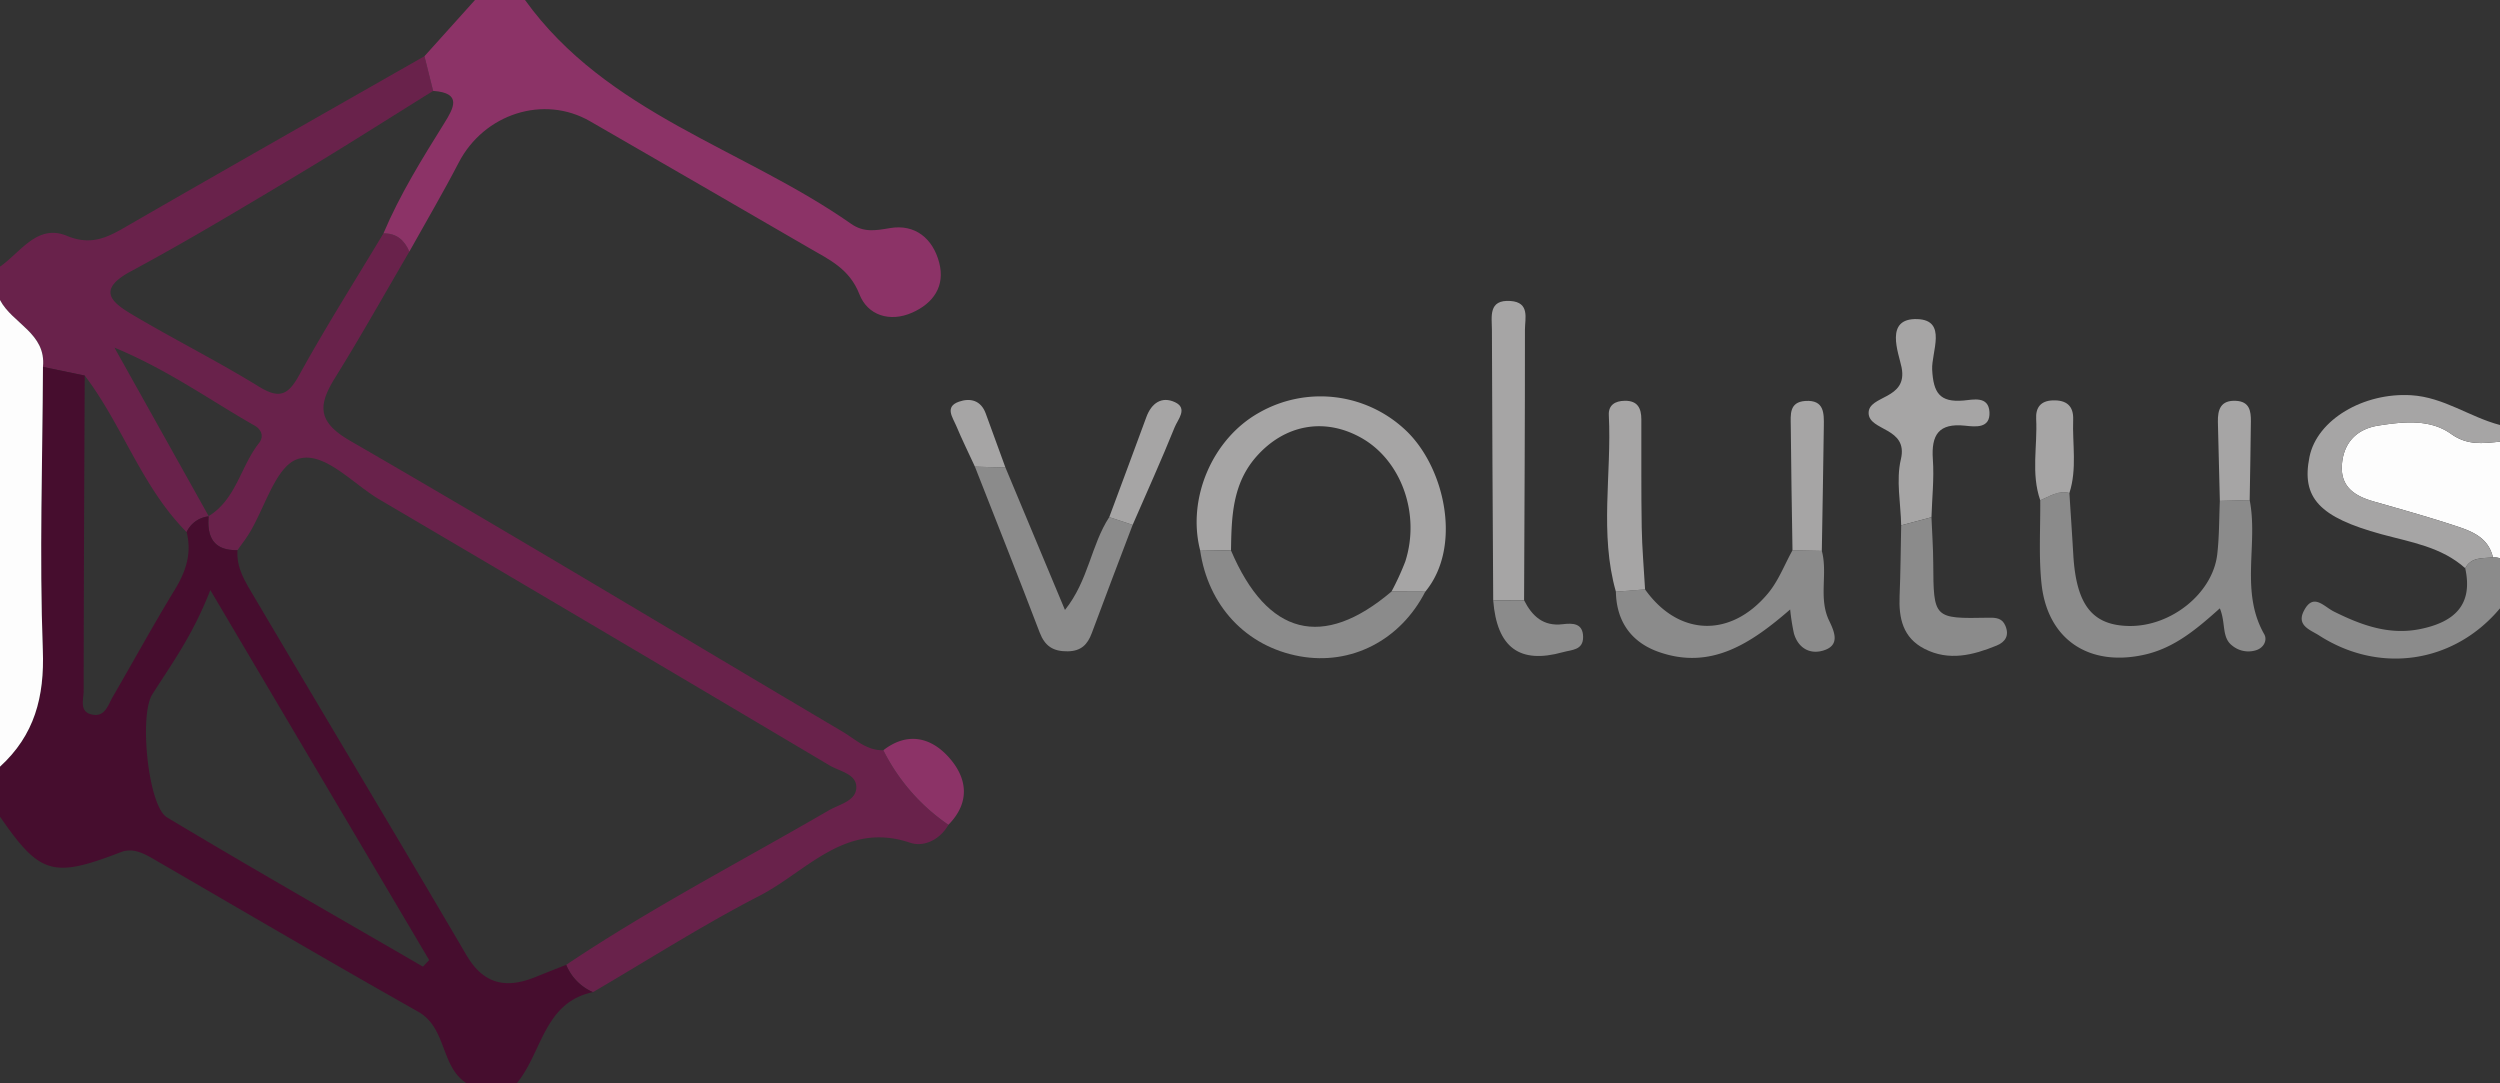 <svg id="Layer_1" data-name="Layer 1" xmlns="http://www.w3.org/2000/svg" viewBox="0 0 593.077 257"><rect x="0" y="0" width="593.077" height="257" fill="#333333" stroke="none"/><defs><style>.cls-1{fill:#69224b;}.cls-2{fill:#460d2e;}.cls-3{fill:#8c3367;}.cls-4{fill:#fdfdfd;}.cls-5{fill:#a6a5a5;}.cls-6{fill:#8b8b8b;}</style></defs><title>volutus</title><path class="cls-1" d="M197.088,74.665c-5.834,9.964-11.474,20.048-17.571,29.849-4.033,6.483-4.403,10.451,3.49,15.012,39.164,22.632,77.901,46.002,116.843,69.019,3.031,1.792,5.74,4.53,9.684,4.409a46.569,46.569,0,0,0,15.441,17.687c-2.032,3.586-5.871,5.349-9.096,4.257-15.353-5.195-24.496,6.798-35.671,12.559-13.526,6.973-26.404,15.201-39.562,22.886a11.996,11.996,0,0,1-6.346-6.479c20.029-13.437,41.438-24.527,62.257-36.622,2.488-1.446,6.403-2.208,6.565-5.32.174-3.341-3.927-3.931-6.334-5.36Q243.499,164.933,190.08,133.524c-6.439-3.775-13.261-11.701-19.484-9.649-5.189,1.711-7.722,11.436-11.471,17.588-.847,1.39-1.86,2.68-2.797,4.016-5.621.149-7.29-3.061-6.85-8.062,6.541-4.001,7.571-11.813,11.942-17.326,1.219-1.538.606-3.21-1.012-4.131-10.548-6.001-20.476-13.19-33.276-18.515l22.38,40.021a6.532,6.532,0,0,0-5.266,3.735c-10.652-10.689-15.204-25.348-24.171-37.133l-9.904-2.051c.795-7.984-7.28-10.27-10.194-15.87V78.238c4.897-3.414,8.855-10.231,15.875-7.309,6.299,2.621,10.398-.088,15.236-2.878,23.14-13.345,46.381-26.515,69.587-39.747l2.055,8.237c-10.653,6.614-21.22,13.373-31.982,19.805-13.134,7.85-26.252,15.759-39.724,22.997-8.525,4.581-4.156,7.611.641,10.448,9.794,5.794,19.996,10.909,29.681,16.871,4.867,2.996,6.948,2.132,9.631-2.737,6.279-11.4,13.265-22.41,19.964-33.579C194.046,70.284,195.93,71.958,197.088,74.665Z" transform="translate(-99.977 -14.977)"/><path class="cls-2" d="M234.301,243.863a11.996,11.996,0,0,0,6.346,6.479c-11.727,2.448-12.046,14.441-18.101,21.634H210.685c-6.266-3.994-4.647-13.121-11.526-17.003-20.863-11.774-41.535-23.889-62.255-35.916-2.6-1.509-5.264-3.079-8.257-1.924-16.098,6.207-19.176,5.352-28.67-8.419V196.854c8.182-7.478,10.574-16.505,10.159-27.681-.83-22.354-.069-44.768.035-67.156q4.952,1.025,9.904,2.051c-.103,24.944-.235,49.889-.253,74.833-.001,2.025-1.17,5.054,2.172,5.628,2.929.503,3.624-2.338,4.727-4.232,4.921-8.456,9.604-17.055,14.706-25.398,2.657-4.346,4.101-8.671,2.819-13.697a6.532,6.532,0,0,1,5.266-3.735l-.034-.049c-.44,5.001,1.229,8.211,6.85,8.062-.336,4.16,1.84,7.516,3.787,10.812,16.807,28.453,33.807,56.794,50.533,85.295,4.138,7.052,9.558,7.962,16.468,5.126C229.499,245.734,231.905,244.811,234.301,243.863Zm-33.989.43,1.478-1.554-51.918-87.777c-4.216,10.841-9.269,17.636-13.777,24.763-3.135,4.957-.979,26.47,3.492,29.153C159.678,220.934,180.045,232.531,200.312,244.294Z" transform="translate(-99.977 -14.977)"/><path class="cls-3" d="M200.675,28.304l11.987-13.327h11.862C243.949,41.951,276.264,50.133,301.886,68.072c2.971,2.08,5.756,1.614,9.185,1.022,5.979-1.032,10.199,2.439,11.708,8.17,1.471,5.588-1.37,9.65-6.401,11.879-5.357,2.373-10.605.592-12.524-4.358-2.344-6.046-7.137-8.207-11.877-10.956q-25.994-15.082-52.029-30.092c-11.003-6.346-25.154-1.756-31.158,9.829-3.699,7.137-7.788,14.073-11.702,21.099-1.159-2.706-3.042-4.381-6.146-4.318,3.895-9.217,9.155-17.679,14.425-26.138,2.252-3.614,4.287-7.192-2.637-7.667Z" transform="translate(-99.977 -14.977)"/><path class="cls-4" d="M110.171,102.017c-.104,22.389-.865,44.802-.035,67.156.415,11.175-1.977,20.203-10.159,27.681V86.146C102.892,91.747,110.967,94.033,110.171,102.017Z" transform="translate(-99.977 -14.977)"/><path class="cls-4" d="M693.054,119.754v27.677a3.717,3.717,0,0,0-1.668-.2c-1.152-4.986-5.378-6.351-9.416-7.672-6.23-2.038-12.551-3.805-18.856-5.608-4.483-1.282-7.958-3.435-7.557-8.773.4-5.33,3.636-8.469,8.683-9.249,5.866-.907,12.169-1.62,17.228,1.994C685.361,120.703,689.046,120.152,693.054,119.754Z" transform="translate(-99.977 -14.977)"/><path class="cls-5" d="M693.054,119.754c-4.008.398-7.693.949-11.585-1.832-5.059-3.614-11.363-2.901-17.228-1.994-5.046.78-8.282,3.92-8.683,9.249-.401,5.338,3.073,7.491,7.557,8.773,6.305,1.803,12.625,3.571,18.856,5.608,4.038,1.321,8.264,2.686,9.415,7.672-2.435.227-5.113-.174-6.58,2.549-5.648-5.084-12.94-6.175-19.869-8.068-14.707-4.02-19.054-8.608-17.08-18.345,1.79-8.832,12.827-15.309,24.124-14.63,7.741.465,13.895,5.192,21.074,7.062Z" transform="translate(-99.977 -14.977)"/><path class="cls-6" d="M684.805,149.781c1.467-2.723,4.145-2.322,6.58-2.549a3.713,3.713,0,0,1,1.669.199v11.862c-10.893,13.013-28.522,15.698-42.927,6.426-2.001-1.288-5.385-2.289-3.629-5.771,2.24-4.441,4.714-1.107,7.135.099,6.502,3.239,13.161,5.704,20.658,4.128C682.158,162.521,686.724,158.542,684.805,149.781Z" transform="translate(-99.977 -14.977)"/><path class="cls-5" d="M384.67,145.451c-3.11-12.283,2.949-26.387,13.991-32.569a29.407,29.407,0,0,1,35.335,4.697c8.931,8.993,12.758,27.326,4.095,37.77q-4.005-.017-8.011-.034a62.851,62.851,0,0,0,3.283-7.157c3.615-11.3-.956-23.954-10.42-29.293-8.74-4.931-18.202-3.182-24.92,4.435-5.707,6.471-5.898,14.346-6.012,22.281Z" transform="translate(-99.977 -14.977)"/><path class="cls-6" d="M590.901,131.936c.309,4.87.64,9.739.923,14.611.693,11.901,4.483,16.776,13.199,16.932,9.961.177,19.866-7.725,20.95-16.984.491-4.197.431-8.458.62-12.691q3.538-.092,7.077-.183c2.057,10.486-2.344,21.658,3.449,31.805.773,1.354-.028,3.251-2.012,3.829a6.021,6.021,0,0,1-5.547-1.093c-2.615-1.956-1.5-5.371-2.97-8.869-5.633,5.057-10.846,9.395-17.794,10.977-13.166,2.998-23.142-3.511-24.521-16.933-.669-6.504-.229-13.123-.29-19.69C586.215,132.773,588.276,131.215,590.901,131.936Z" transform="translate(-99.977 -14.977)"/><path class="cls-6" d="M368.677,139.496c-3.238,8.551-6.518,17.087-9.689,25.662-1.018,2.753-2.556,4.294-5.728,4.333-3.427.042-5.4-1.213-6.649-4.49-5.01-13.149-10.221-26.222-15.357-39.324l7.248.219c4.585,10.972,9.169,21.943,14.116,33.782,5.588-6.966,6.19-15.427,10.509-22.025Q365.902,138.575,368.677,139.496Z" transform="translate(-99.977 -14.977)"/><path class="cls-6" d="M532.168,145.665c1.461,5.411-.836,11.191,1.725,16.528,1.285,2.676,2.744,5.972-1.541,7.158-3.155.873-5.827-.72-6.803-4.116a50.132,50.132,0,0,1-.888-5.673c-9.239,8.005-18.761,14.466-31.21,10.067-6.451-2.279-10.018-7.208-10.134-14.284q3.461-.269,6.922-.538c7.887,11.112,20.297,11.62,29.205.884,2.45-2.952,3.873-6.756,5.767-10.169Q528.689,145.592,532.168,145.665Z" transform="translate(-99.977 -14.977)"/><path class="cls-5" d="M454.213,157.424c-.114-21.398-.259-42.795-.308-64.193-.007-3.101-.926-7.228,4.415-6.851,4.638.328,3.419,4.141,3.421,6.805.012,21.4-.117,42.8-.204,64.2Q457.875,157.405,454.213,157.424Z" transform="translate(-99.977 -14.977)"/><path class="cls-5" d="M550.995,139.606c-.105-5.24-1.247-10.727-.073-15.662,1.816-7.637-7.572-6.657-7.652-10.959-.081-4.333,9.369-3.095,7.819-10.852-.677-3.39-4.167-11.734,3.752-11.454,7.167.253,3.29,7.869,3.506,12.008.285,5.458,1.778,7.793,7.413,7.309,2.3-.198,5.965-1.165,6.179,2.742.217,3.969-3.413,3.477-5.786,3.226-6.256-.661-8.054,2.167-7.643,7.983.321,4.548-.189,9.154-.329,13.734Q554.588,138.643,550.995,139.606Z" transform="translate(-99.977 -14.977)"/><path class="cls-6" d="M430.08,155.315q4.005.017,8.011.034c-5.911,11.535-17.585,17.537-29.788,15.314-12.7-2.313-21.729-11.946-23.633-25.212q3.671.065,7.342.13C400.626,165.774,413.781,169.138,430.08,155.315Z" transform="translate(-99.977 -14.977)"/><path class="cls-6" d="M550.995,139.606q3.592-.963,7.185-1.926c.147,3.608.4,7.216.422,10.825.079,13.217.05,13.261,13.127,13.013,1.816-.034,3.236.107,3.992,1.915.957,2.287.013,3.841-2.096,4.698-5.601,2.278-11.303,3.745-17.114.761-5.132-2.635-6.113-7.274-5.892-12.534C550.853,150.779,550.879,145.191,550.995,139.606Z" transform="translate(-99.977 -14.977)"/><path class="cls-5" d="M490.239,154.806q-3.461.269-6.922.538c-3.935-13.82-.968-27.922-1.678-41.875-.121-2.383,1.458-3.385,3.793-3.416,3.074-.041,3.915,1.803,3.923,4.408.026,8.538-.056,17.078.088,25.614C489.526,144.989,489.962,149.896,490.239,154.806Z" transform="translate(-99.977 -14.977)"/><path class="cls-5" d="M532.168,145.665q-3.479-.072-6.957-.144c-.147-9.861-.339-19.721-.41-29.583-.018-2.542-.436-5.601,3.484-5.845,4.51-.28,4.396,2.969,4.358,5.991C532.518,125.945,532.331,135.805,532.168,145.665Z" transform="translate(-99.977 -14.977)"/><path class="cls-3" d="M324.976,210.64a46.569,46.569,0,0,1-15.441-17.687c5.593-4.341,11.112-3.135,15.367,1.498C329.433,199.387,330.294,205.222,324.976,210.64Z" transform="translate(-99.977 -14.977)"/><path class="cls-5" d="M368.677,139.496q-2.775-.921-5.55-1.841c2.937-7.911,5.894-15.814,8.8-23.735,1.214-3.311,3.646-5.004,6.8-3.525,3.126,1.465.65,4.124-.066,5.896C375.512,124.097,372.035,131.773,368.677,139.496Z" transform="translate(-99.977 -14.977)"/><path class="cls-5" d="M590.901,131.936c-2.624-.721-4.685.838-6.917,1.71-2.214-6.334-.63-12.865-.966-19.296-.136-2.604.992-4.292,3.953-4.39,3.254-.108,4.941,1.327,4.825,4.559C591.588,120.328,592.754,126.212,590.901,131.936Z" transform="translate(-99.977 -14.977)"/><path class="cls-6" d="M454.213,157.424q3.662-.019,7.323-.038c1.906,3.74,4.543,6.235,9.158,5.674,2.337-.284,4.802-.296,4.846,3.002.042,3.194-2.718,3.05-4.814,3.636C460.455,172.57,455.099,168.593,454.213,157.424Z" transform="translate(-99.977 -14.977)"/><path class="cls-5" d="M633.67,133.62q-3.539.092-7.077.183c-.156-6.231-.326-12.461-.464-18.693-.066-2.946.641-5.247,4.322-5.042,3.202.178,3.525,2.428,3.503,4.842C633.899,121.147,633.769,127.383,633.67,133.62Z" transform="translate(-99.977 -14.977)"/><path class="cls-5" d="M338.502,125.897l-7.248-.219c-1.5-3.253-3.084-6.47-4.468-9.771-.815-1.942-2.749-4.433.682-5.639,2.653-.933,5.21-.352,6.354,2.8Q336.153,119.486,338.502,125.897Z" transform="translate(-99.977 -14.977)"/></svg>